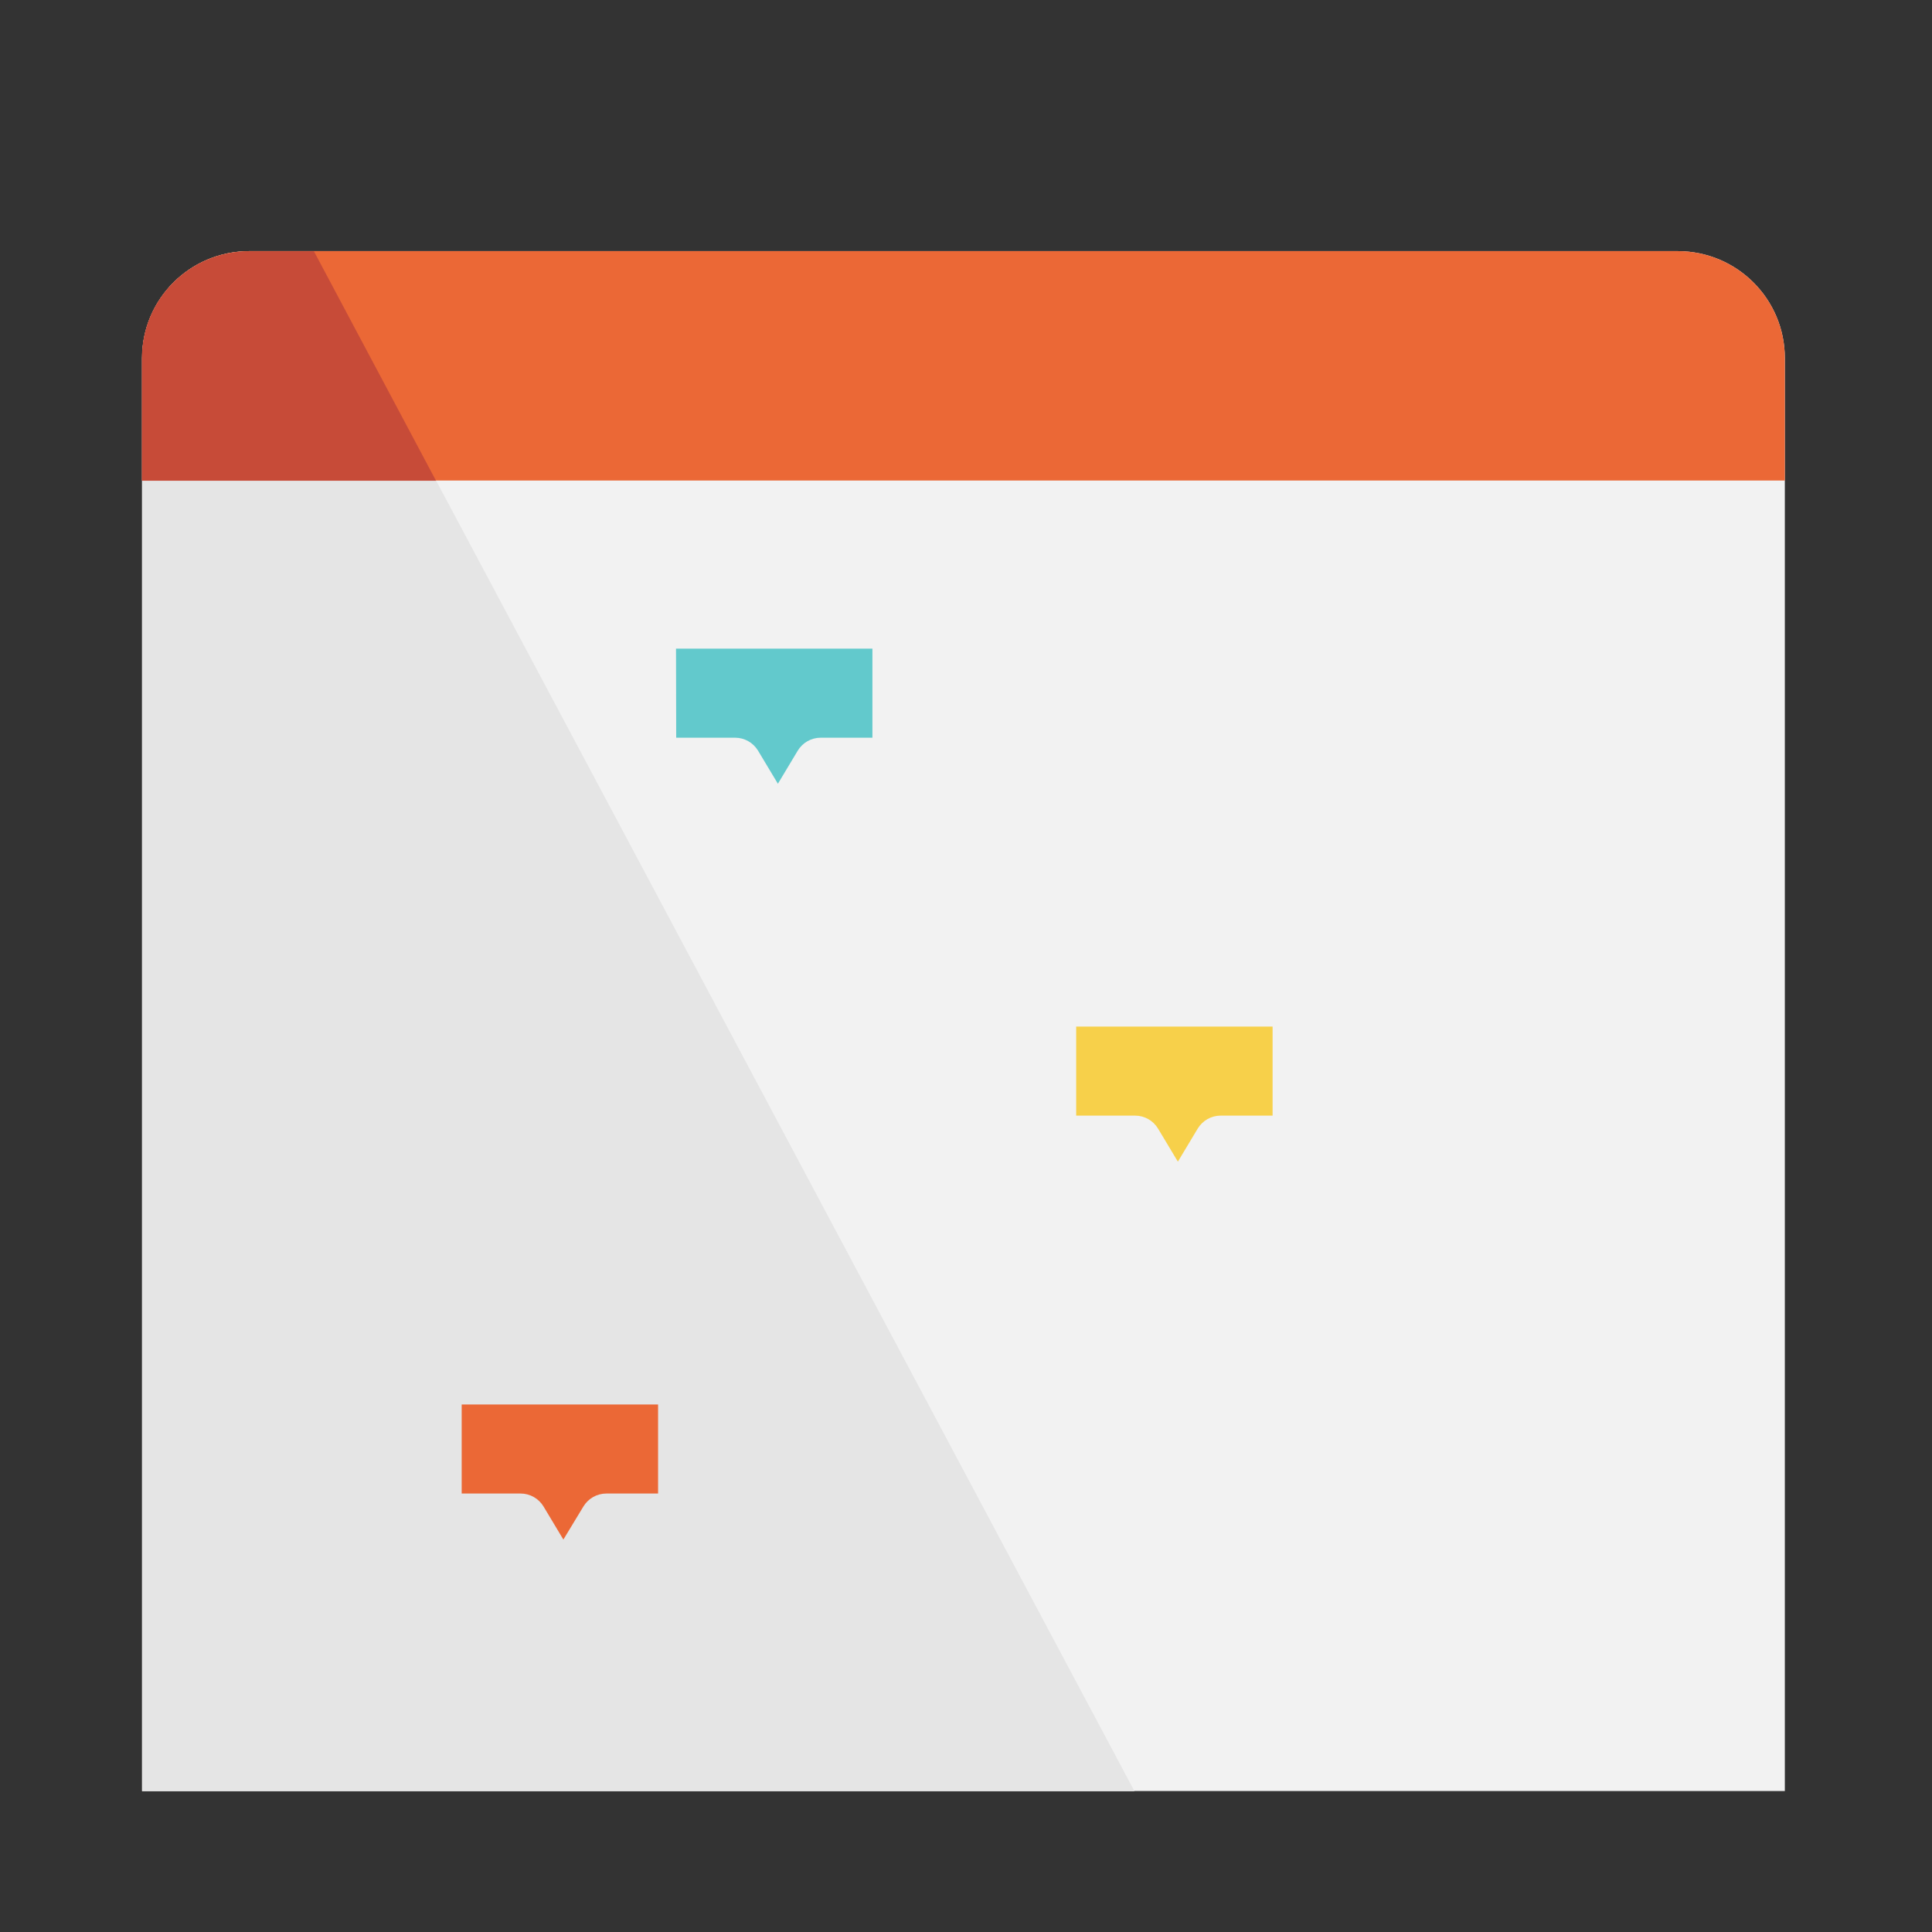 <?xml version="1.0" standalone="no"?><!DOCTYPE svg PUBLIC "-//W3C//DTD SVG 1.1//EN" "http://www.w3.org/Graphics/SVG/1.1/DTD/svg11.dtd"><svg t="1703500256186" class="icon" viewBox="0 0 1024 1024" version="1.1" xmlns="http://www.w3.org/2000/svg" p-id="8667" xmlns:xlink="http://www.w3.org/1999/xlink" width="32" height="32"><rect x="0" y="0" width="1024" height="1024" fill="#333333" stroke="none"/><path d="M946 949.3H75.3V189.8c0-31.3 25.4-56.7 56.8-56.7h757.1c31.4 0 56.8 25.4 56.8 56.7v759.5z" fill="#F2F2F2" p-id="8668"></path><path d="M132.1 133.2c-31.4 0-56.8 25.4-56.8 56.7v759.5h526L166.4 133.2h-34.3z" fill="#E5E5E5" p-id="8669"></path><path d="M946 189.8c0-31.3-25.4-56.7-56.8-56.7H132.1c-31.4 0-56.8 25.4-56.8 56.7v64.9H946v-64.9z" fill="#EB6836" p-id="8670"></path><path d="M166.4 133.2H132c-31.4 0-56.8 25.4-56.8 56.7v64.9h155.9l-64.7-121.6z" fill="#C74B38" p-id="8671"></path><path d="M889.2 119h-46.4V72.7c0-7.8-6.4-14.2-14.2-14.2-7.8 0-14.2 6.3-14.2 14.2V119h-77.6V72.7c0-7.8-6.4-14.2-14.2-14.2-7.8 0-14.2 6.3-14.2 14.2V119h-77.6V72.7c0-7.8-6.4-14.2-14.2-14.2-7.8 0-14.2 6.3-14.2 14.2V119h-77.6V72.7c0-7.8-6.4-14.2-14.2-14.2-7.8 0-14.2 6.3-14.2 14.2V119h-77.6V72.7c0-7.8-6.4-14.2-14.2-14.2-7.8 0-14.2 6.3-14.2 14.2V119h-77.6V72.7c0-7.8-6.4-14.2-14.2-14.2-7.8 0-14.2 6.3-14.2 14.2V119h-77.6V72.7c0-7.8-6.4-14.2-14.2-14.2-7.8 0-14.2 6.3-14.2 14.2V119H132c-39.1 0-71 31.8-71 70.8v532.8c0 7.8 6.4 14.2 14.2 14.2s14.2-6.3 14.2-14.2V268.9h648.3c7.8 0 14.2-6.3 14.2-14.2 0-7.8-6.4-14.2-14.2-14.2H89.5v-50.7c0-23.4 19.1-42.5 42.6-42.5h46.4V186c0 7.8 6.4 14.2 14.2 14.2 7.8 0 14.2-6.3 14.2-14.2v-38.7h77.6V186c0 7.8 6.4 14.2 14.2 14.2 7.8 0 14.2-6.3 14.2-14.2v-38.7h77.6V186c0 7.8 6.4 14.2 14.2 14.2s14.2-6.3 14.2-14.2v-38.7h77.6V186c0 7.8 6.4 14.2 14.2 14.2 7.8 0 14.2-6.3 14.2-14.2v-38.7h77.6V186c0 7.8 6.4 14.2 14.2 14.2 7.8 0 14.2-6.3 14.2-14.2v-38.7h77.6V186c0 7.8 6.4 14.2 14.2 14.2 7.8 0 14.2-6.3 14.2-14.2v-38.7h77.6V186c0 7.8 6.4 14.2 14.2 14.2 7.8 0 14.2-6.3 14.2-14.2v-38.7h46.4c23.5 0 42.6 19.1 42.6 42.5v50.7H813.5c-7.8 0-14.2 6.3-14.2 14.2 0 7.8 6.4 14.2 14.2 14.2h118.3v666.3H89.5v-137c0-7.8-6.4-14.2-14.2-14.2s-14.2 6.3-14.2 14.2v151.1c0 7.8 6.4 14.2 14.2 14.2H946c7.8 0 14.2-6.3 14.2-14.2V189.8c0-39-31.9-70.8-71-70.8z" fill="" p-id="8672"></path><path d="M381.4 419.4l18.6 30.9c5.4 9 18.9 9 24.3 0l18.6-30.9h33.6c7.8 0 14.2-6.3 14.2-14.2v-75.6c0-7.8-6.4-14.2-14.2-14.2H344.1c-7.8 0-14.2 6.3-14.2 14.2v75.6c0 7.8 6.4 14.2 14.2 14.2h37.3zM556.1 515.7c-7.8 0-14.2 6.3-14.2 14.2v75.6c0 7.8 6.4 14.2 14.2 14.2h37.4l18.6 30.9c5.4 9 18.9 9 24.3 0l18.6-30.9h33.6c7.8 0 14.2-6.3 14.2-14.2v-75.6c0-7.8-6.4-14.2-14.2-14.2H556.1z" fill="" p-id="8673"></path><path d="M230.5 716c-7.8 0-14.2 6.3-14.2 14.2v75.6c0 7.8 6.4 14.2 14.2 14.2h37.4l18.6 30.9c5.4 9 18.9 9 24.3 0l18.6-30.9H363c7.8 0 14.2-6.3 14.2-14.2v-75.6c0-7.8-6.4-14.2-14.2-14.2H230.5z" fill="" p-id="8674"></path><path d="M170.9 473.2c0 7.8 6.4 14.2 14.2 14.2h651.1c7.8 0 14.2-6.3 14.2-14.2S844 459 836.2 459H185.1c-7.9 0.1-14.2 6.4-14.2 14.2z" fill="" p-id="8675"></path><path d="M358.3 343.8h104.1V391H435c-5 0-9.6 2.6-12.2 6.9l-10.5 17.5-10.5-17.5c-2.6-4.3-7.2-6.9-12.2-6.9h-31.2l-0.1-47.2z" fill="#62C9CC" p-id="8676"></path><path d="M185.1 687h651.1c7.8 0 14.2-6.3 14.2-14.2 0-7.8-6.4-14.2-14.2-14.2H185.1c-7.8 0-14.2 6.3-14.2 14.2 0 7.9 6.3 14.2 14.2 14.2z" fill="" p-id="8677"></path><path d="M674.4 591.3H647c-5 0-9.6 2.6-12.2 6.9l-10.5 17.5-10.5-17.5c-2.6-4.3-7.2-6.9-12.2-6.9h-31.2v-47.2h104.1v47.2z" fill="#F7D04A" p-id="8678"></path><path d="M185.1 887.9h651.1c7.8 0 14.2-6.3 14.2-14.2 0-7.8-6.4-14.2-14.2-14.2H185.1c-7.8 0-14.2 6.3-14.2 14.2 0 7.9 6.3 14.2 14.2 14.2z" fill="" p-id="8679"></path><path d="M348.8 791.6h-27.4c-5 0-9.6 2.6-12.2 6.9L298.6 816l-10.5-17.5c-2.6-4.3-7.2-6.9-12.2-6.9h-31.2v-47.2h104.1v47.2z" fill="#EB6836" p-id="8680"></path></svg>